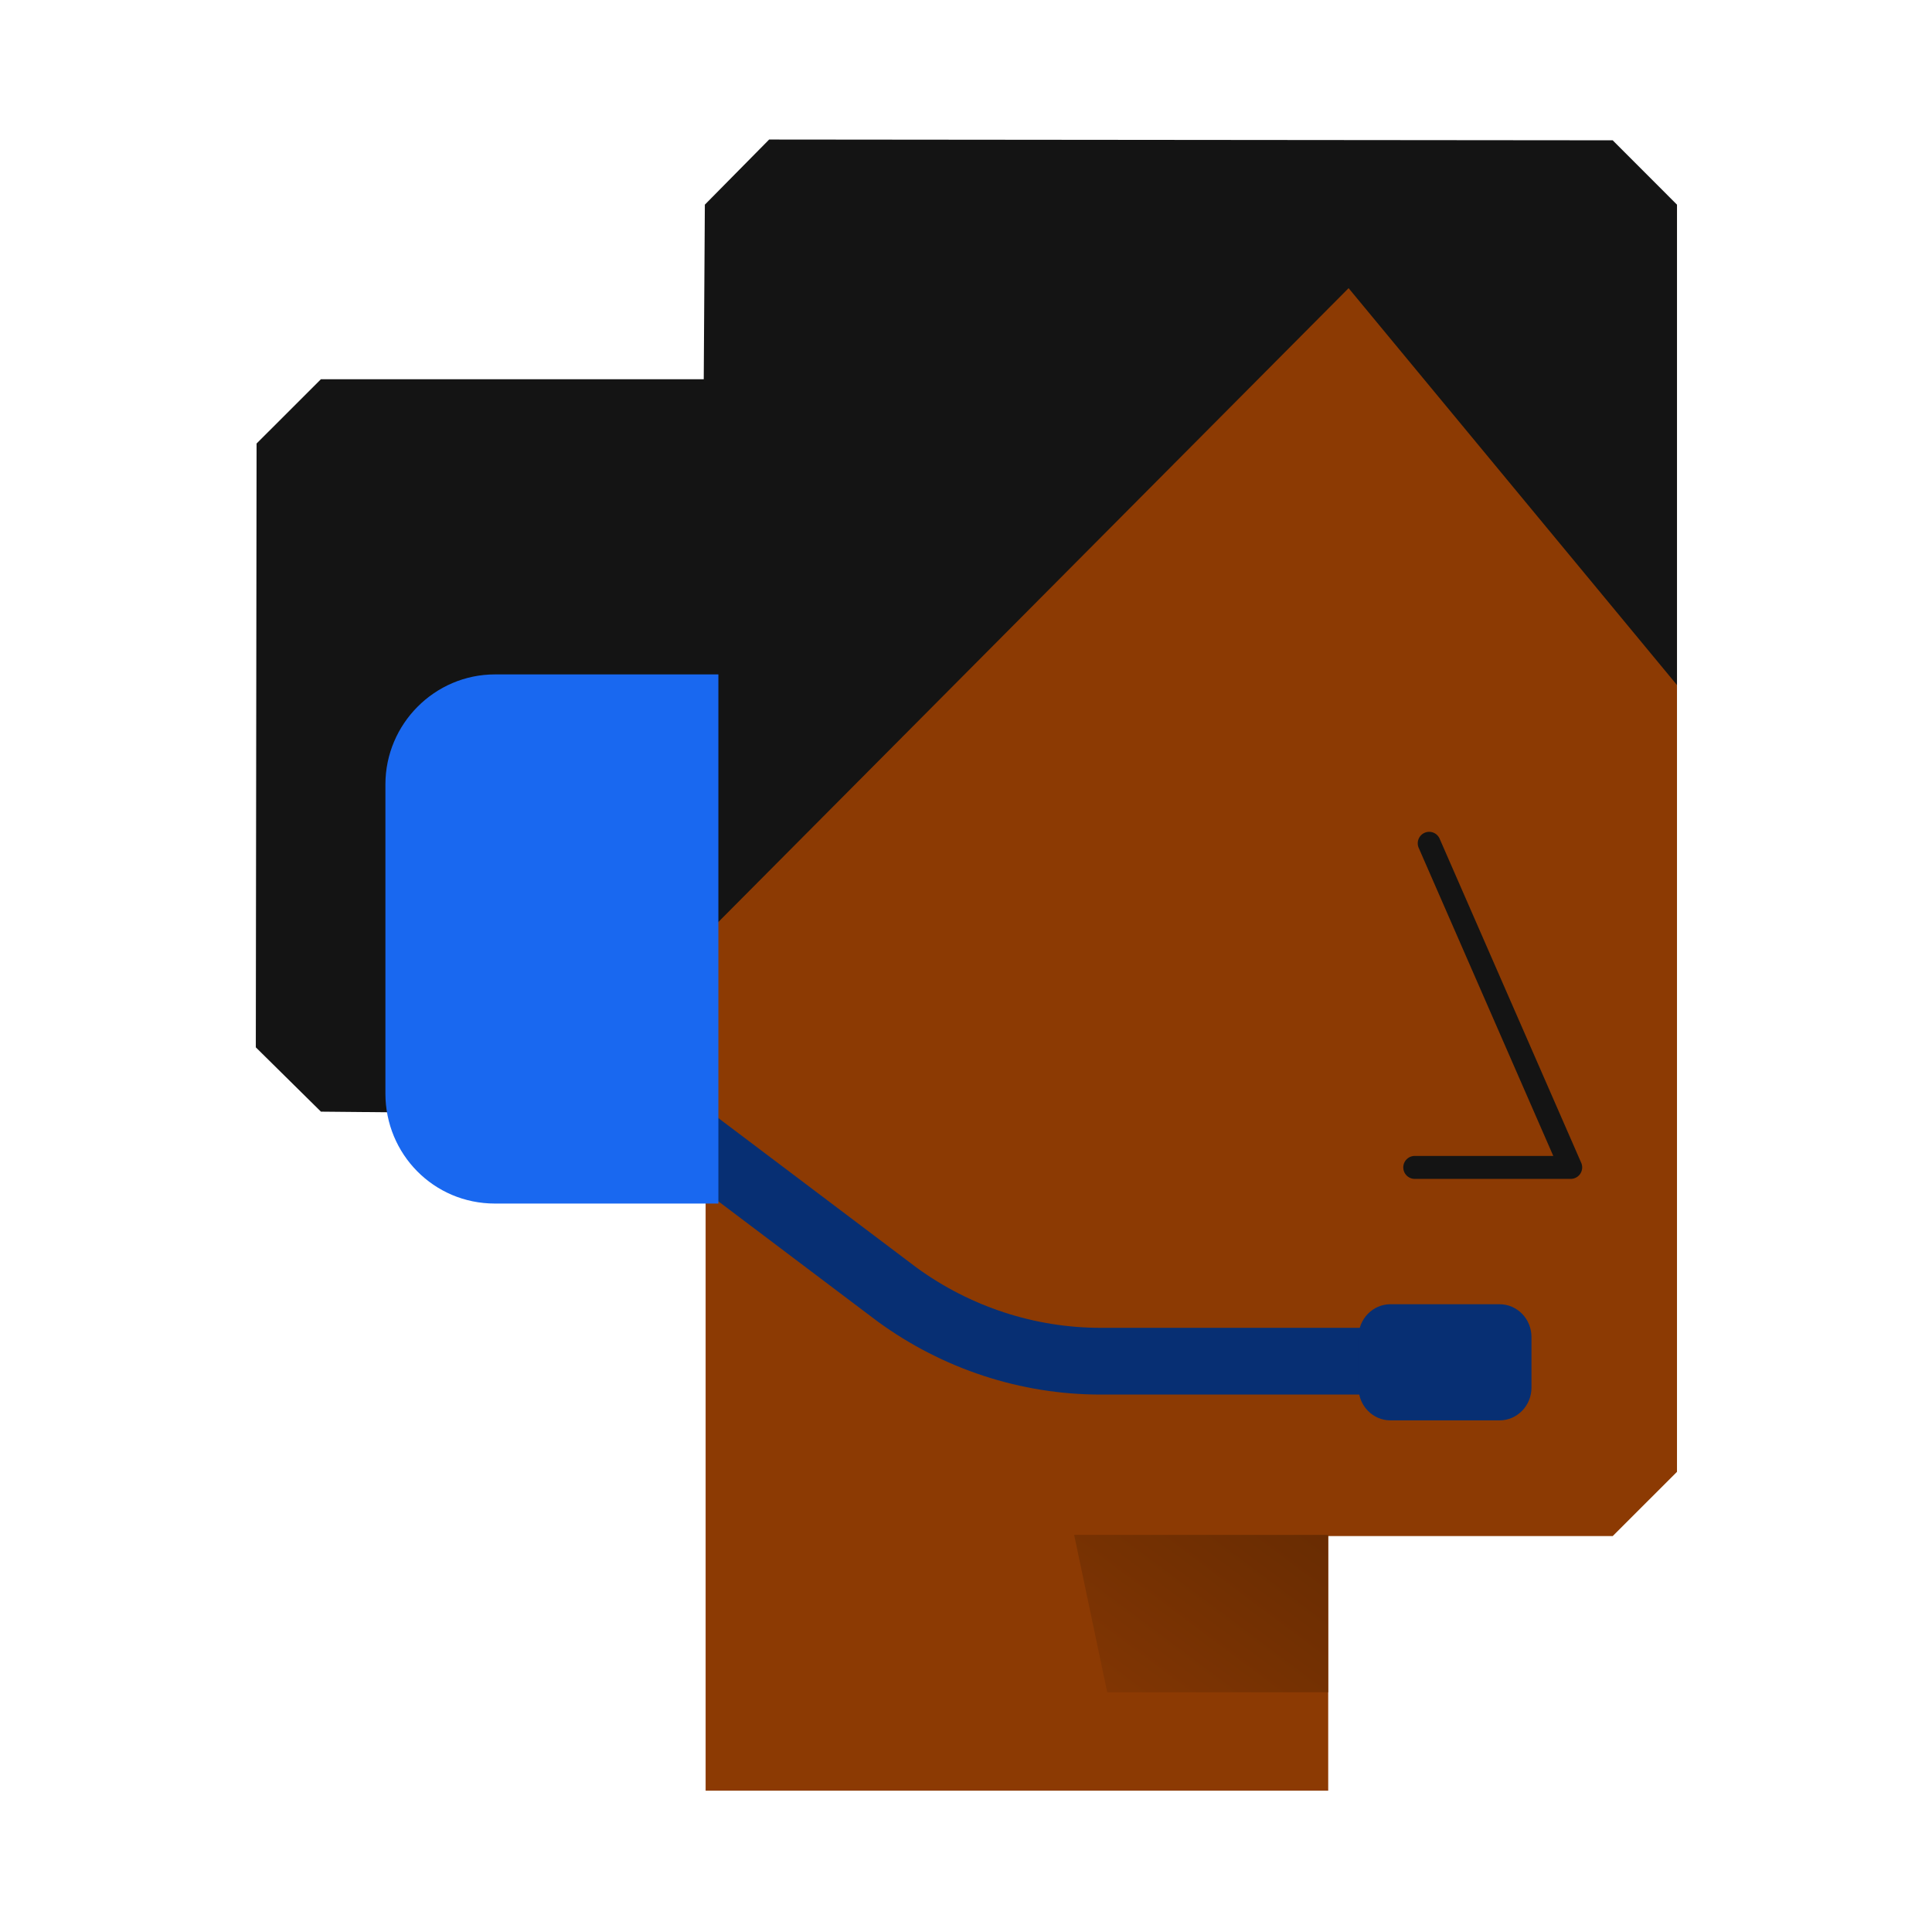 <svg xmlns="http://www.w3.org/2000/svg" width="1080" height="1080" fill="none"><path fill="#141414" d="m143 585.472 36.405 35.943 268.543 2.566 2.142-2.567-2.142-254.931v-154.5H179.405l-35.976 35.945z"/><path fill="#8C3A03" d="M901.531 79H430.362l-35.915 35.905V1001h348.032V858.661h159.052l35.916-35.905V114.905z"/><path fill="#141414" d="m429.958 78-35.943 36.405-2.568 406.454 2.568 2.141 359.862-361.911 183.57 221.859V114.405l-35.945-35.976z"/><path fill="url(#a)" d="M618.949 946h123.498v-88h-142z"/><path fill="#141414" fill-rule="evenodd" d="M796.353 465.542c3.228-1.423 6.993.053 8.409 3.294l79.148 181.179a6.44 6.44 0 0 1-.502 6.081 6.38 6.38 0 0 1-5.344 2.904H790.83c-3.525 0-6.383-2.87-6.383-6.41s2.858-6.409 6.383-6.409h77.464l-75.222-172.195c-1.416-3.242.053-7.022 3.281-8.444" clip-rule="evenodd"/><path fill="#072F73" fill-rule="evenodd" d="m345.309 629.116 22.051-29.908 144.972 109.356c30.045 21.912 66.186 33.697 102.823 33.697h178.898v37.31H615.155c-44.467 0-88.203-14.303-124.531-40.842l-.115-.084z" clip-rule="evenodd"/><path fill="#1968F0" d="M276.676 672.796h124.906V377H276.676c-33.676 0-61.229 27.673-61.229 61.496V611.3c0 33.823 26.941 61.496 61.229 61.496"/><path fill="#072F73" d="M838.244 794h-60.966c-9.852 0-17.854-8.195-17.854-18.281v-28.368c0-10.087 8.002-18.282 17.854-18.282h60.966c9.853 0 17.855 8.195 17.855 18.282v28.368c0 10.086-8.002 18.281-17.855 18.281"/><defs><linearGradient id="a" x1="589.302" x2="734.647" y1="1011.33" y2="817.072" gradientUnits="userSpaceOnUse"><stop stop-color="#8C3A03"/><stop offset="1" stop-color="#642A02"/></linearGradient></defs></svg>